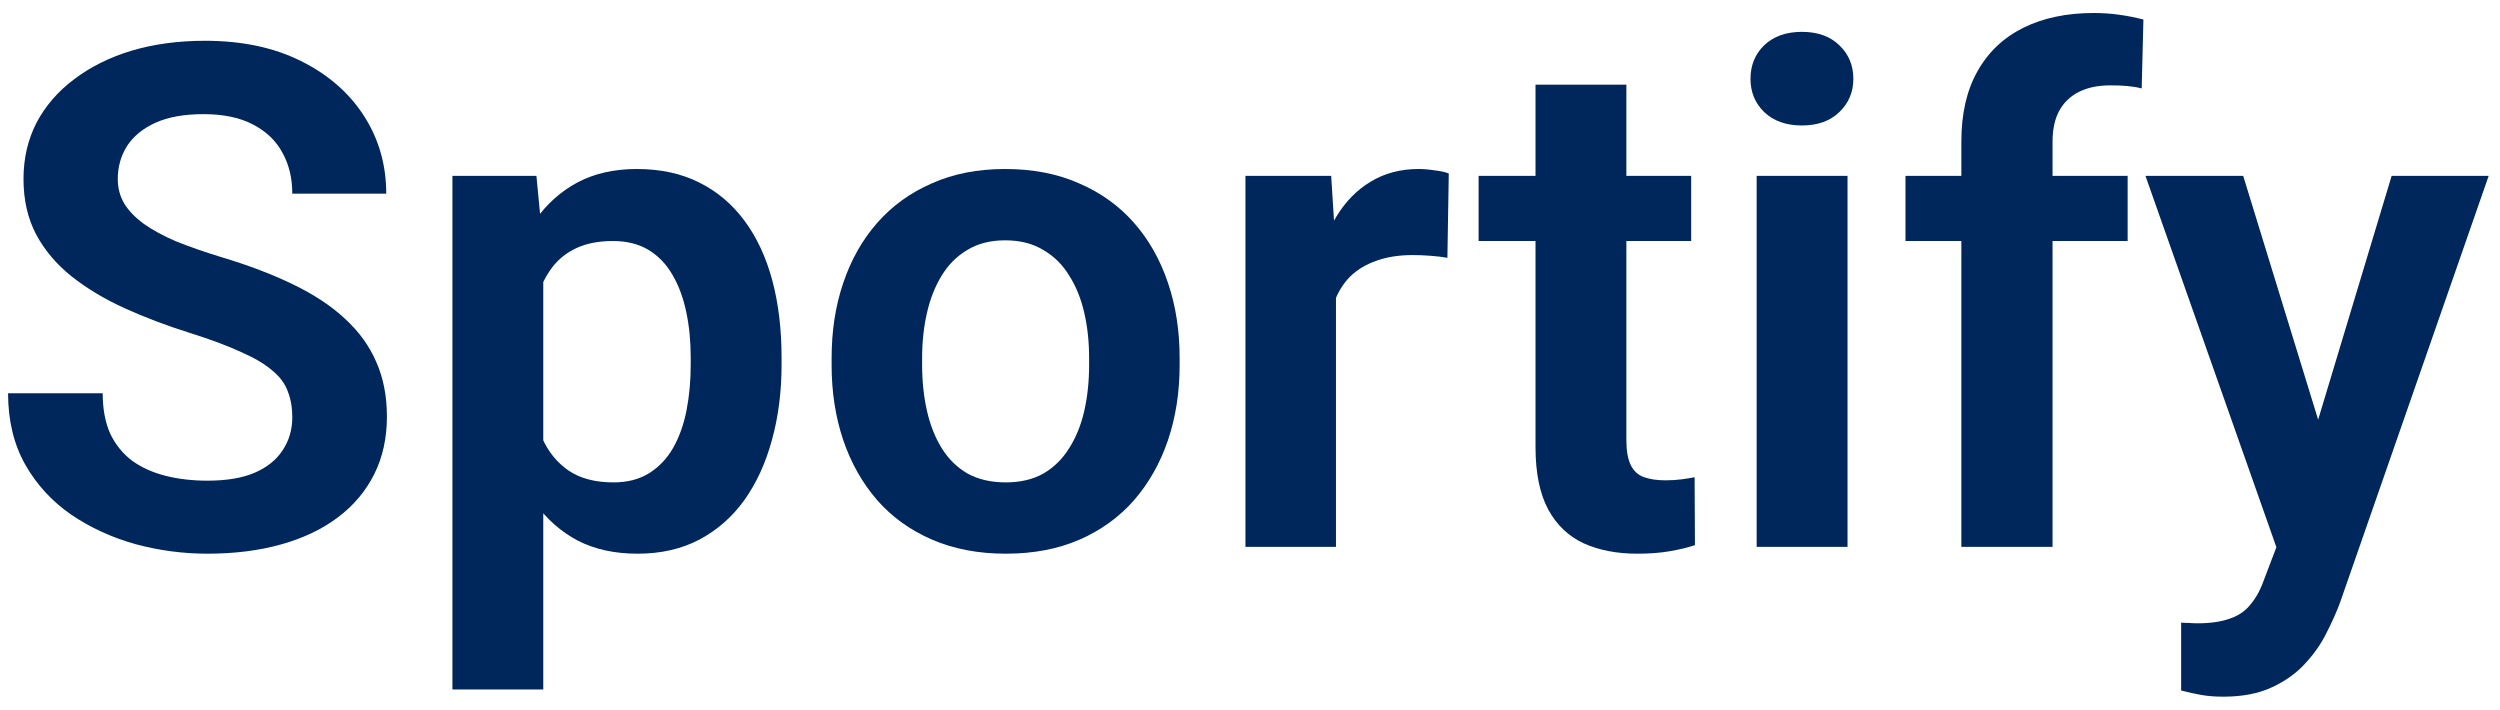 <svg width="155" height="44" viewBox="0 0 155 44" fill="none" xmlns="http://www.w3.org/2000/svg">
<path d="M18.122 25.869C18.122 25.274 18.03 24.742 17.846 24.275C17.676 23.793 17.357 23.36 16.89 22.978C16.436 22.581 15.791 22.198 14.955 21.83C14.133 21.447 13.07 21.05 11.767 20.64C10.321 20.186 8.975 19.676 7.728 19.109C6.48 18.542 5.382 17.883 4.433 17.132C3.497 16.381 2.767 15.517 2.243 14.539C1.719 13.547 1.457 12.399 1.457 11.095C1.457 9.819 1.726 8.657 2.264 7.609C2.817 6.56 3.597 5.66 4.603 4.909C5.609 4.144 6.792 3.556 8.153 3.145C9.527 2.734 11.044 2.528 12.702 2.528C14.998 2.528 16.982 2.946 18.654 3.782C20.34 4.618 21.644 5.752 22.565 7.184C23.486 8.615 23.947 10.223 23.947 12.009H18.122C18.122 11.045 17.917 10.195 17.506 9.458C17.109 8.721 16.5 8.14 15.678 7.715C14.87 7.29 13.85 7.077 12.617 7.077C11.426 7.077 10.434 7.254 9.641 7.609C8.861 7.963 8.273 8.445 7.876 9.054C7.494 9.664 7.302 10.344 7.302 11.095C7.302 11.662 7.437 12.172 7.706 12.625C7.976 13.065 8.379 13.483 8.918 13.88C9.457 14.262 10.123 14.624 10.916 14.964C11.724 15.29 12.659 15.616 13.722 15.942C15.423 16.452 16.911 17.019 18.186 17.642C19.476 18.266 20.546 18.974 21.396 19.768C22.261 20.562 22.905 21.454 23.331 22.446C23.77 23.438 23.989 24.565 23.989 25.826C23.989 27.159 23.727 28.349 23.203 29.398C22.679 30.446 21.928 31.339 20.95 32.076C19.972 32.813 18.796 33.373 17.421 33.755C16.061 34.138 14.537 34.329 12.851 34.329C11.348 34.329 9.86 34.131 8.387 33.734C6.927 33.323 5.602 32.714 4.411 31.906C3.221 31.084 2.271 30.049 1.563 28.802C0.854 27.541 0.5 26.067 0.5 24.381H6.367C6.367 25.359 6.523 26.195 6.835 26.889C7.161 27.57 7.614 28.129 8.195 28.569C8.79 28.994 9.485 29.305 10.278 29.504C11.072 29.702 11.93 29.802 12.851 29.802C14.041 29.802 15.019 29.639 15.784 29.313C16.564 28.973 17.145 28.505 17.527 27.91C17.924 27.314 18.122 26.634 18.122 25.869Z" fill="#00275B"/>
<path d="M33.683 15.325V42.747H28.05V10.904H33.258L33.683 15.325ZM48.457 22.17V22.616C48.457 24.289 48.258 25.84 47.862 27.272C47.479 28.689 46.912 29.929 46.161 30.992C45.41 32.041 44.475 32.863 43.355 33.458C42.25 34.039 40.974 34.329 39.529 34.329C38.112 34.329 36.879 34.06 35.83 33.522C34.781 32.969 33.895 32.189 33.173 31.183C32.45 30.177 31.869 29.008 31.43 27.676C31.005 26.329 30.686 24.863 30.473 23.276V21.851C30.686 20.165 31.005 18.634 31.43 17.26C31.869 15.871 32.45 14.673 33.173 13.667C33.895 12.647 34.774 11.86 35.809 11.307C36.857 10.755 38.083 10.478 39.486 10.478C40.946 10.478 42.228 10.755 43.334 11.307C44.453 11.86 45.396 12.654 46.161 13.688C46.926 14.723 47.5 15.956 47.883 17.387C48.266 18.819 48.457 20.413 48.457 22.17ZM42.824 22.616V22.17C42.824 21.15 42.732 20.207 42.547 19.343C42.363 18.464 42.08 17.699 41.697 17.047C41.314 16.381 40.818 15.864 40.209 15.495C39.6 15.127 38.863 14.943 37.998 14.943C37.134 14.943 36.39 15.084 35.766 15.368C35.143 15.651 34.633 16.055 34.236 16.579C33.839 17.104 33.527 17.727 33.3 18.45C33.088 19.159 32.946 19.945 32.875 20.81V24.338C33.003 25.387 33.251 26.329 33.619 27.166C33.988 28.002 34.526 28.668 35.235 29.164C35.958 29.66 36.893 29.908 38.041 29.908C38.905 29.908 39.642 29.716 40.252 29.334C40.861 28.951 41.357 28.427 41.74 27.761C42.122 27.081 42.398 26.301 42.569 25.422C42.739 24.544 42.824 23.608 42.824 22.616Z" fill="#00275B"/>
<path d="M51.56 22.638V22.191C51.56 20.505 51.801 18.953 52.283 17.536C52.765 16.105 53.467 14.865 54.388 13.816C55.309 12.767 56.436 11.952 57.768 11.371C59.1 10.776 60.616 10.478 62.317 10.478C64.046 10.478 65.576 10.776 66.908 11.371C68.255 11.952 69.388 12.767 70.31 13.816C71.231 14.865 71.932 16.105 72.414 17.536C72.896 18.953 73.137 20.505 73.137 22.191V22.638C73.137 24.31 72.896 25.862 72.414 27.293C71.932 28.71 71.231 29.95 70.31 31.013C69.388 32.062 68.262 32.877 66.93 33.458C65.598 34.039 64.074 34.329 62.359 34.329C60.659 34.329 59.135 34.039 57.789 33.458C56.443 32.877 55.309 32.062 54.388 31.013C53.467 29.95 52.765 28.71 52.283 27.293C51.801 25.862 51.56 24.31 51.56 22.638ZM57.172 22.191V22.638C57.172 23.644 57.272 24.586 57.47 25.465C57.669 26.344 57.973 27.116 58.384 27.782C58.795 28.448 59.327 28.973 59.978 29.355C60.645 29.724 61.438 29.908 62.359 29.908C63.266 29.908 64.046 29.724 64.698 29.355C65.35 28.973 65.881 28.448 66.292 27.782C66.717 27.116 67.029 26.344 67.227 25.465C67.426 24.586 67.525 23.644 67.525 22.638V22.191C67.525 21.199 67.426 20.271 67.227 19.407C67.029 18.528 66.717 17.756 66.292 17.09C65.881 16.409 65.343 15.878 64.676 15.495C64.025 15.098 63.238 14.9 62.317 14.9C61.41 14.9 60.63 15.098 59.978 15.495C59.327 15.878 58.795 16.409 58.384 17.09C57.973 17.756 57.669 18.528 57.47 19.407C57.272 20.271 57.172 21.199 57.172 22.191Z" fill="#00275B"/>
<path d="M82.83 15.601V33.904H77.218V10.904H82.533L82.83 15.601ZM89.824 10.755L89.739 15.984C89.427 15.927 89.073 15.885 88.676 15.857C88.293 15.828 87.932 15.814 87.592 15.814C86.728 15.814 85.969 15.934 85.317 16.175C84.666 16.402 84.12 16.735 83.681 17.175C83.255 17.614 82.93 18.152 82.703 18.79C82.476 19.414 82.349 20.122 82.32 20.916L81.109 20.767C81.109 19.307 81.257 17.954 81.555 16.707C81.853 15.46 82.285 14.369 82.852 13.433C83.418 12.498 84.127 11.775 84.977 11.265C85.842 10.741 86.834 10.478 87.953 10.478C88.265 10.478 88.598 10.507 88.953 10.563C89.321 10.606 89.612 10.67 89.824 10.755Z" fill="#00275B"/>
<path d="M104.853 10.904V14.943H91.673V10.904H104.853ZM95.202 5.249H100.835V27.272C100.835 27.952 100.928 28.477 101.112 28.845C101.296 29.213 101.572 29.461 101.941 29.589C102.309 29.716 102.749 29.78 103.259 29.78C103.627 29.78 103.967 29.759 104.279 29.716C104.591 29.674 104.853 29.631 105.066 29.589L105.087 33.798C104.619 33.954 104.088 34.081 103.493 34.181C102.912 34.28 102.253 34.329 101.516 34.329C100.254 34.329 99.149 34.117 98.2 33.692C97.25 33.252 96.513 32.551 95.989 31.587C95.464 30.609 95.202 29.32 95.202 27.718V5.249Z" fill="#00275B"/>
<path d="M114.547 10.904V33.904H108.913V10.904H114.547ZM108.531 4.888C108.531 4.052 108.814 3.357 109.381 2.804C109.962 2.252 110.741 1.975 111.719 1.975C112.697 1.975 113.469 2.252 114.036 2.804C114.617 3.357 114.908 4.052 114.908 4.888C114.908 5.71 114.617 6.397 114.036 6.95C113.469 7.502 112.697 7.779 111.719 7.779C110.741 7.779 109.962 7.502 109.381 6.95C108.814 6.397 108.531 5.71 108.531 4.888Z" fill="#00275B"/>
<path d="M127.258 33.904H121.604V8.778C121.604 7.049 121.937 5.596 122.603 4.42C123.269 3.23 124.219 2.33 125.452 1.72C126.685 1.111 128.137 0.806 129.809 0.806C130.362 0.806 130.886 0.842 131.382 0.913C131.893 0.983 132.396 1.083 132.892 1.21L132.785 5.483C132.516 5.412 132.219 5.362 131.893 5.334C131.581 5.306 131.234 5.292 130.851 5.292C130.086 5.292 129.434 5.426 128.895 5.696C128.357 5.965 127.946 6.362 127.662 6.886C127.393 7.396 127.258 8.027 127.258 8.778V33.904ZM131.914 10.904V14.943H118.139V10.904H131.914Z" fill="#00275B"/>
<path d="M142.117 31.353L148.282 10.904H154.298L145.072 37.39C144.86 37.957 144.583 38.574 144.243 39.24C143.917 39.906 143.478 40.537 142.925 41.132C142.373 41.741 141.678 42.237 140.842 42.62C140.02 43.002 139.021 43.194 137.845 43.194C137.335 43.194 136.881 43.158 136.484 43.087C136.087 43.017 135.669 42.925 135.23 42.811V38.602C135.372 38.616 135.535 38.623 135.719 38.623C135.917 38.638 136.087 38.645 136.229 38.645C137.051 38.645 137.731 38.545 138.27 38.347C138.808 38.163 139.241 37.858 139.567 37.433C139.907 37.022 140.19 36.483 140.417 35.817L142.117 31.353ZM139.078 10.904L144.286 27.846L145.2 33.777L141.331 34.478L133.019 10.904H139.078Z" fill="#00275B"/>
</svg>
